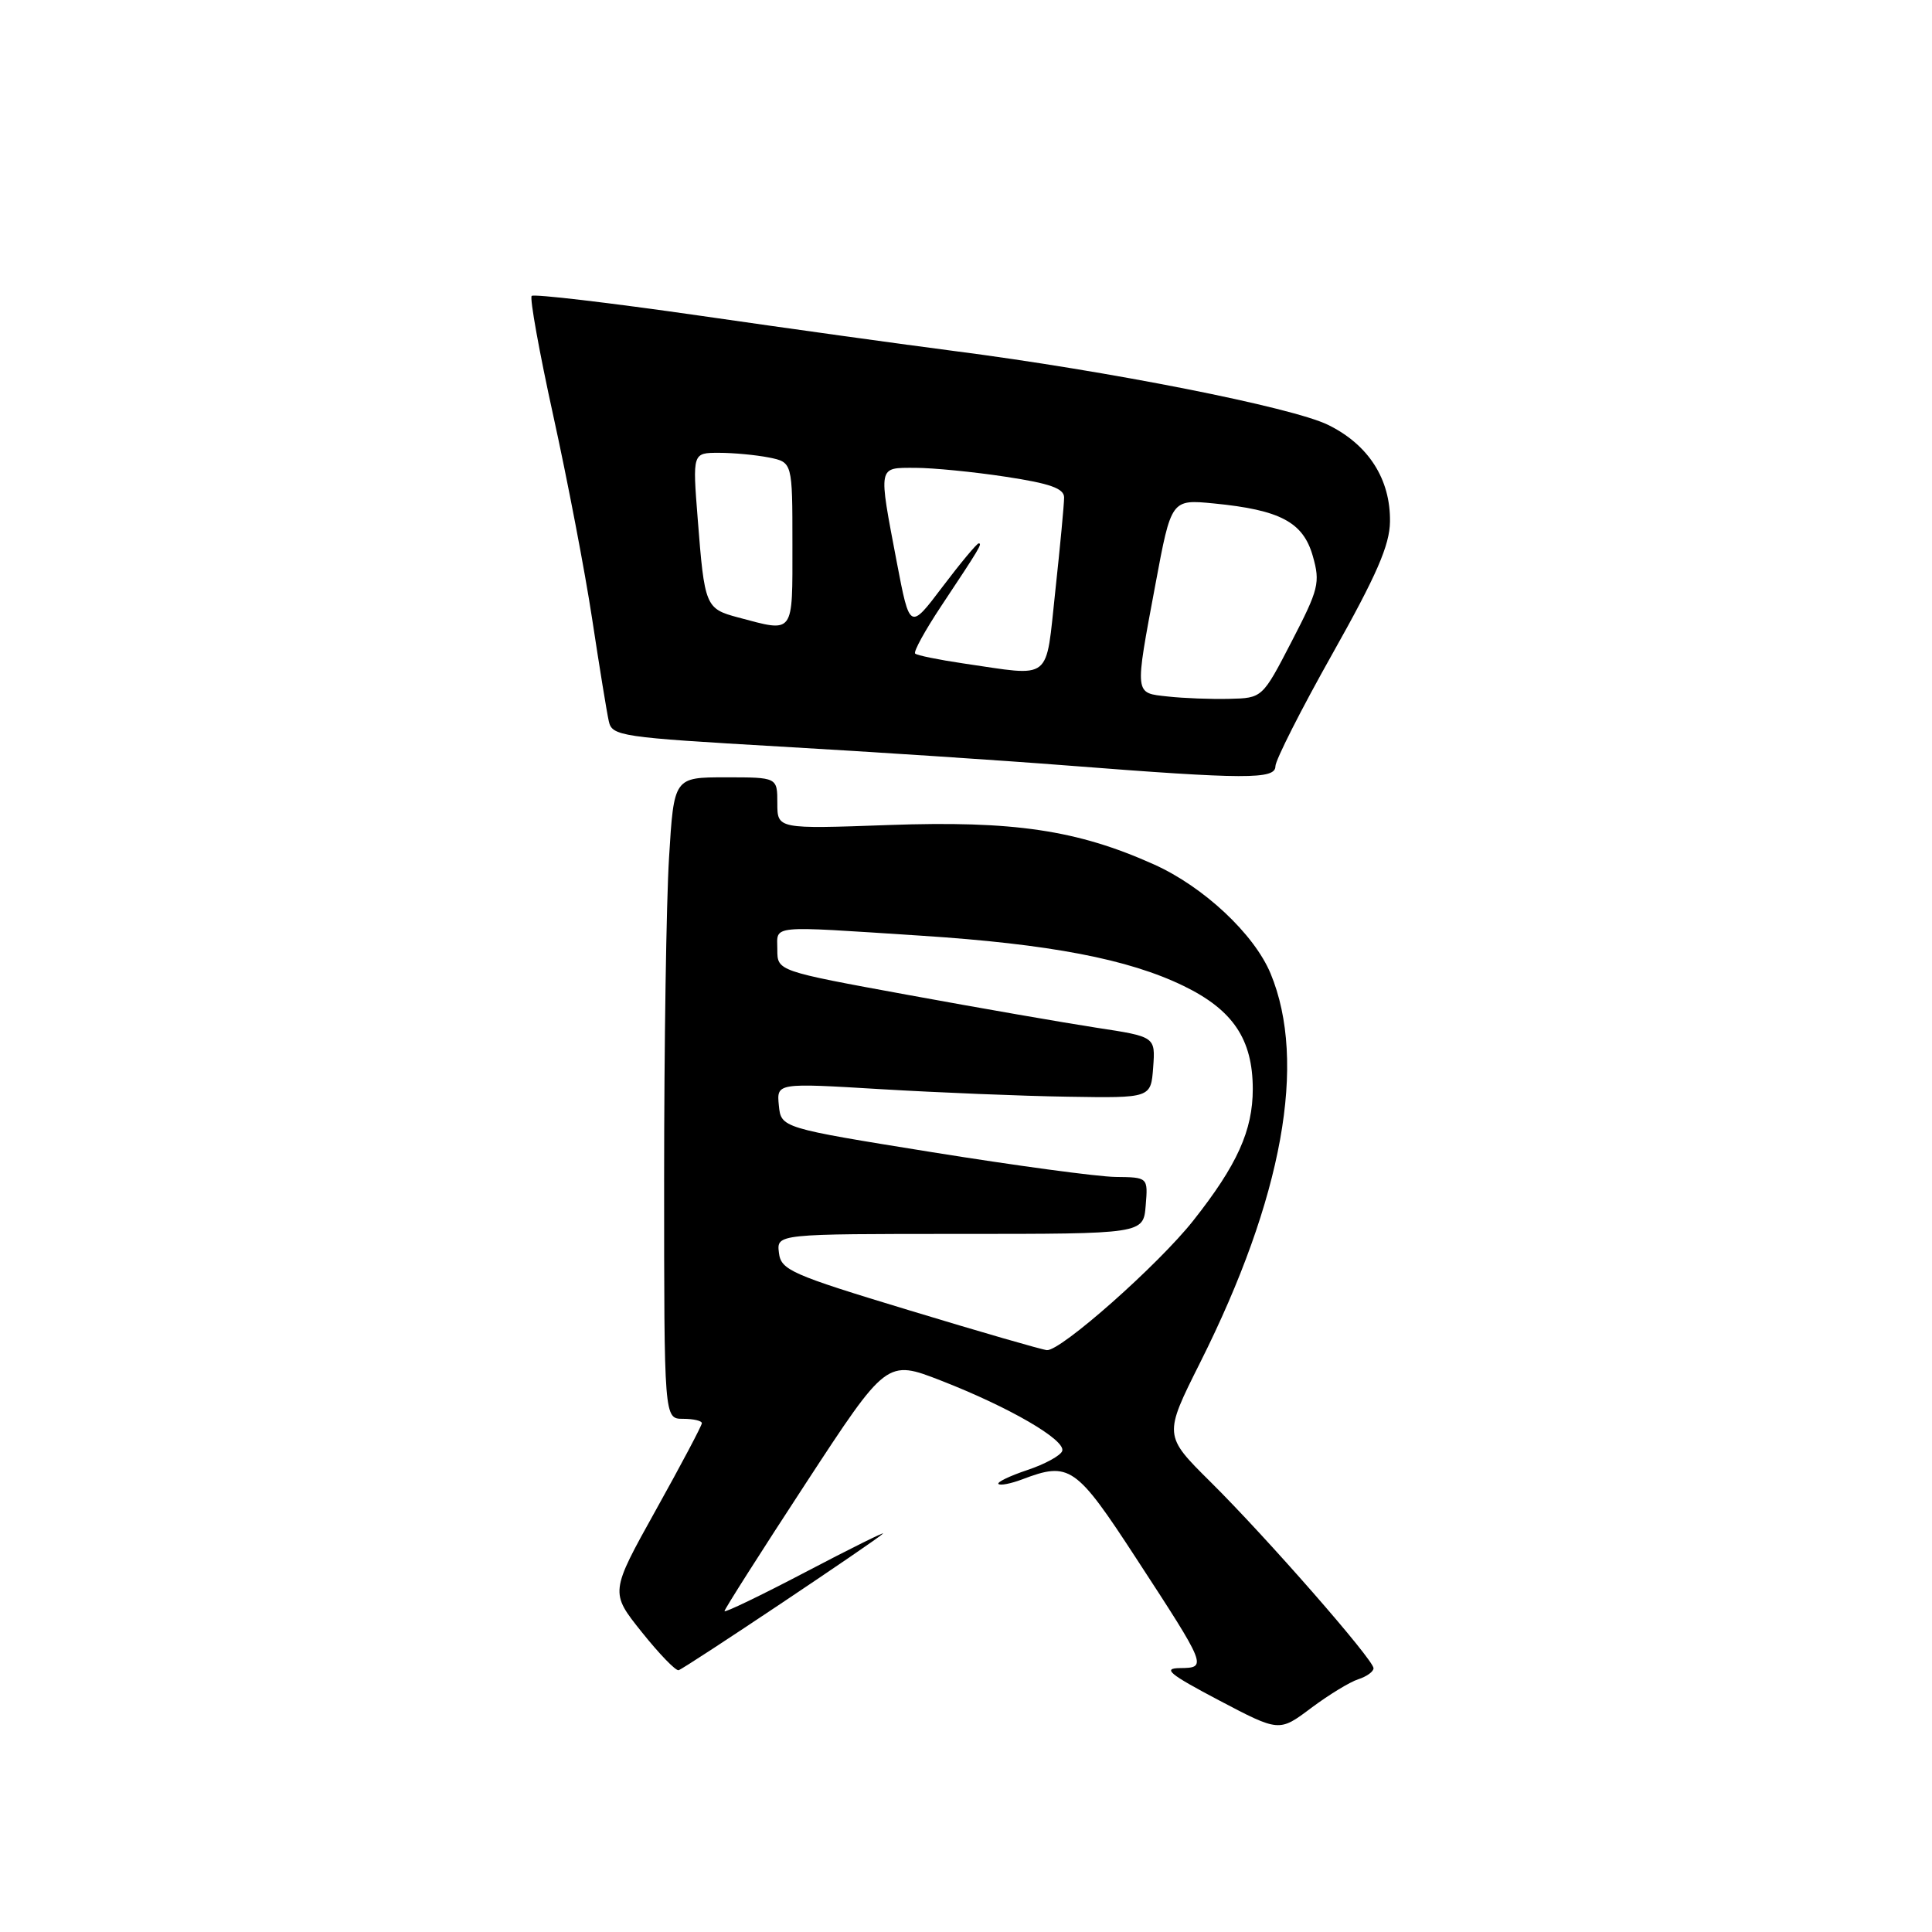 <?xml version="1.0" encoding="UTF-8" standalone="no"?>
<!DOCTYPE svg PUBLIC "-//W3C//DTD SVG 1.1//EN" "http://www.w3.org/Graphics/SVG/1.1/DTD/svg11.dtd" >
<svg xmlns="http://www.w3.org/2000/svg" xmlns:xlink="http://www.w3.org/1999/xlink" version="1.1" viewBox="0 0 256 256">
 <g >
 <path fill="currentColor"
d=" M 179.98 222.51 C 181.09 222.15 182.00 221.50 182.00 221.05 C 182.00 219.92 167.85 203.74 160.39 196.35 C 154.19 190.20 154.19 190.20 159.03 180.54 C 169.97 158.73 173.22 140.73 168.36 129.00 C 166.18 123.76 159.47 117.48 152.88 114.53 C 142.74 109.98 134.30 108.73 117.75 109.32 C 103.00 109.85 103.00 109.85 103.00 106.42 C 103.00 103.00 103.00 103.00 96.15 103.00 C 89.30 103.00 89.30 103.00 88.65 113.66 C 88.29 119.52 88.00 138.64 88.00 156.16 C 88.00 188.00 88.00 188.00 90.50 188.00 C 91.88 188.00 93.00 188.26 93.00 188.58 C 93.00 188.89 90.26 194.07 86.91 200.08 C 80.83 211.00 80.83 211.00 85.03 216.25 C 87.34 219.14 89.54 221.42 89.92 221.31 C 90.71 221.10 116.23 204.03 117.00 203.21 C 117.28 202.91 112.66 205.20 106.75 208.30 C 100.84 211.40 96.00 213.73 96.00 213.48 C 96.00 213.23 100.84 205.62 106.75 196.58 C 117.50 180.14 117.50 180.14 124.70 182.94 C 133.76 186.47 141.23 190.81 140.75 192.26 C 140.54 192.87 138.46 194.01 136.12 194.79 C 133.79 195.57 132.07 196.40 132.30 196.63 C 132.53 196.87 133.94 196.59 135.43 196.03 C 141.71 193.64 142.56 194.22 150.56 206.50 C 159.94 220.88 159.98 220.99 156.36 221.03 C 154.00 221.06 154.90 221.81 161.50 225.29 C 169.50 229.50 169.50 229.50 173.73 226.32 C 176.06 224.58 178.87 222.86 179.98 222.51 Z  M 169.00 101.53 C 169.00 100.73 172.40 94.01 176.56 86.62 C 182.40 76.24 184.14 72.25 184.18 69.13 C 184.26 63.50 181.34 58.93 175.98 56.30 C 171.23 53.96 146.83 49.14 126.50 46.52 C 119.90 45.67 104.71 43.56 92.74 41.83 C 80.77 40.11 70.74 38.93 70.45 39.21 C 70.17 39.50 71.46 46.66 73.32 55.12 C 75.18 63.58 77.50 75.67 78.46 82.00 C 79.42 88.33 80.41 94.43 80.67 95.57 C 81.10 97.54 82.21 97.70 103.31 98.92 C 115.52 99.62 132.70 100.75 141.50 101.44 C 165.08 103.28 169.00 103.29 169.00 101.53 Z  M 120.50 173.63 C 104.76 168.86 103.48 168.29 103.21 165.99 C 102.91 163.50 102.91 163.50 127.21 163.50 C 151.50 163.50 151.50 163.50 151.81 159.75 C 152.12 156.00 152.12 156.00 147.81 155.95 C 145.44 155.92 134.50 154.44 123.50 152.67 C 103.50 149.45 103.50 149.45 103.20 146.47 C 102.91 143.49 102.91 143.49 116.70 144.32 C 124.29 144.77 135.45 145.23 141.50 145.32 C 152.50 145.50 152.50 145.50 152.80 141.44 C 153.10 137.37 153.10 137.37 145.30 136.18 C 141.01 135.52 129.74 133.56 120.25 131.82 C 103.00 128.66 103.00 128.66 103.00 125.83 C 103.00 122.52 101.60 122.66 122.00 123.98 C 139.11 125.09 149.50 127.08 156.83 130.64 C 163.38 133.82 165.99 137.71 166.00 144.29 C 166.00 149.79 163.93 154.38 158.11 161.74 C 153.48 167.60 140.54 179.05 138.72 178.90 C 138.05 178.84 129.85 176.47 120.50 173.63 Z  M 154.75 92.29 C 150.28 91.80 150.33 92.27 153.10 77.43 C 155.20 66.16 155.20 66.16 160.85 66.71 C 169.63 67.57 172.67 69.18 173.95 73.67 C 174.96 77.21 174.74 78.07 171.15 85.00 C 167.27 92.50 167.27 92.50 162.88 92.60 C 160.47 92.66 156.81 92.52 154.75 92.29 Z  M 127.60 87.90 C 124.36 87.42 121.50 86.84 121.26 86.60 C 121.02 86.36 122.57 83.54 124.70 80.33 C 129.83 72.61 130.19 72.00 129.68 72.00 C 129.44 72.00 127.28 74.59 124.89 77.75 C 120.55 83.50 120.55 83.50 118.83 74.50 C 116.37 61.54 116.28 62.00 121.25 61.99 C 123.59 61.99 128.99 62.52 133.25 63.17 C 139.14 64.06 141.00 64.72 141.00 65.92 C 141.00 66.79 140.48 72.34 139.84 78.25 C 138.51 90.50 139.59 89.64 127.60 87.90 Z  M 97.79 81.81 C 93.48 80.66 93.35 80.33 92.45 68.75 C 91.76 60.00 91.76 60.00 95.26 60.00 C 97.18 60.00 100.16 60.28 101.88 60.62 C 105.00 61.25 105.00 61.25 105.00 72.12 C 105.00 84.22 105.31 83.81 97.79 81.81 Z "/>
</g>
</svg>